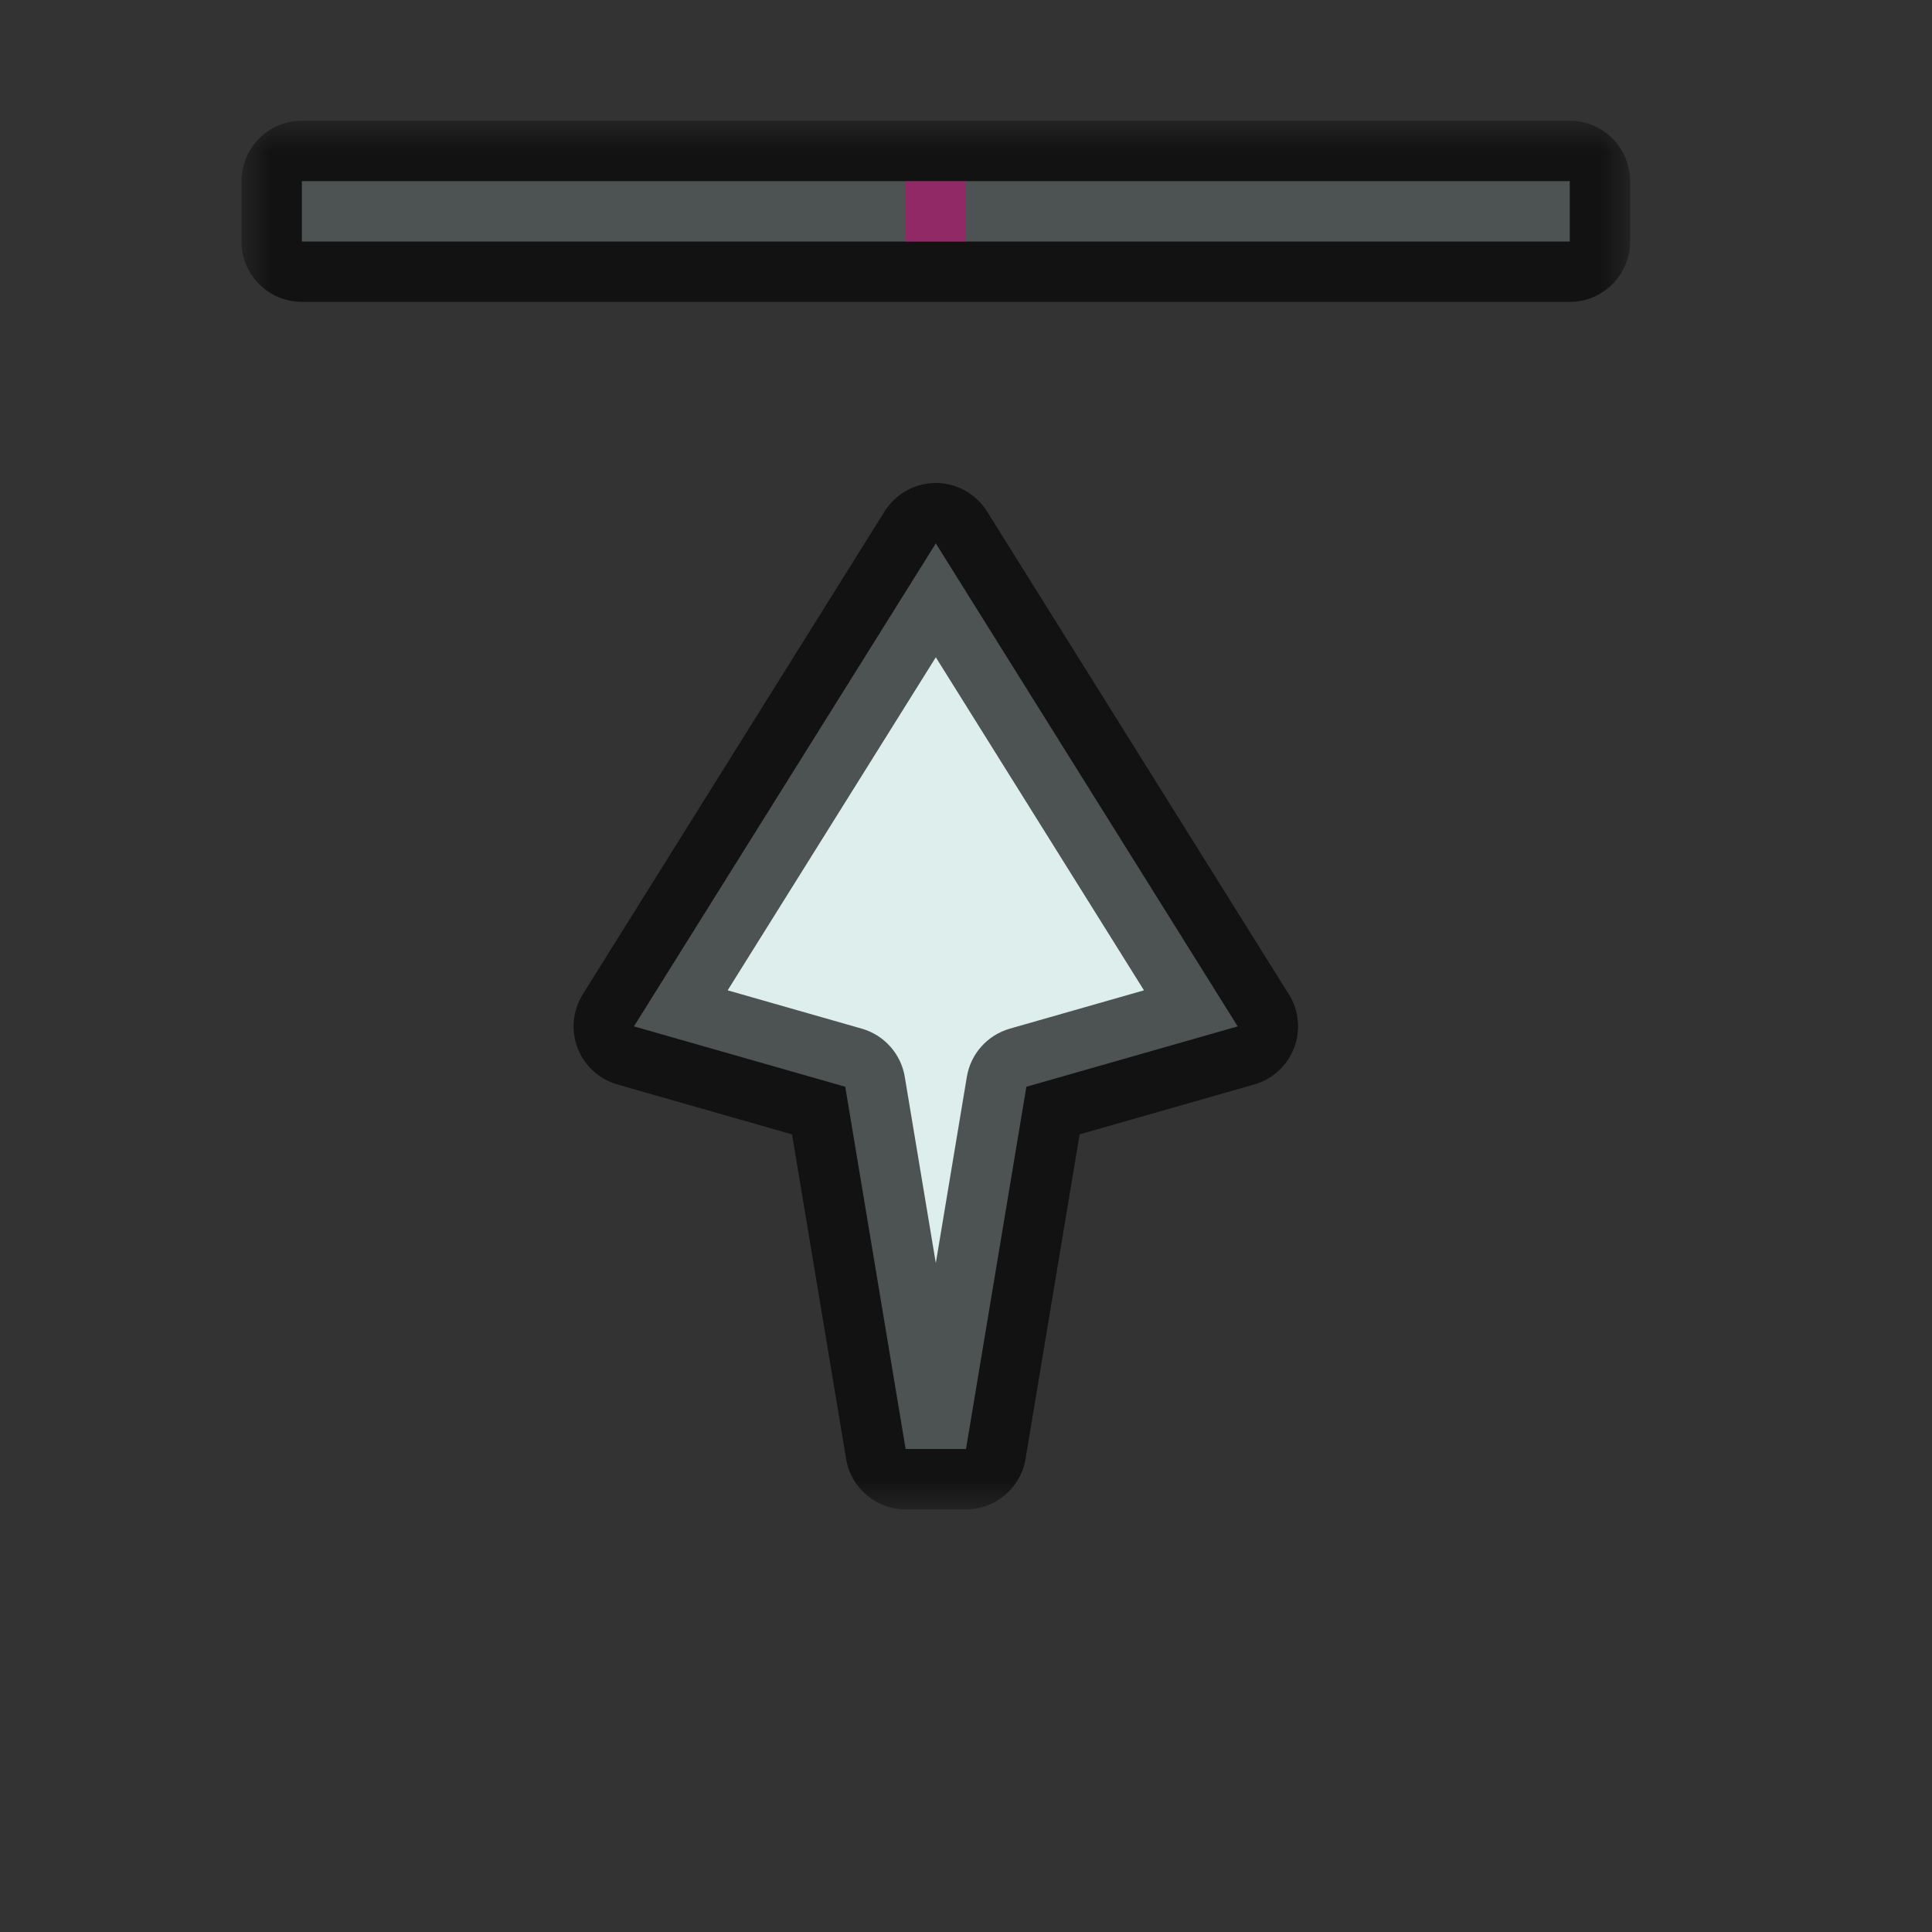 <svg width="32" height="32" viewBox="0 0 32 32" fill="none" xmlns="http://www.w3.org/2000/svg">
<rect x="0" y="0" width="32" height="32" fill="#333333" stroke="none"/>
<g id="cursor=n-resize, variant=light, size=32">
<g id="Union">
<mask id="path-1-outside-1_2320_8779" maskUnits="userSpaceOnUse" x="4" y="2" width="23" height="23" fill="black">
<rect fill="white" x="4" y="2" width="23" height="23"/>
<path fill-rule="evenodd" clip-rule="evenodd" d="M5 3H26V4H5V3ZM10.5 17L15.5 9L20.5 17L17 18L16 24H15L14 18L10.5 17Z"/>
</mask>
<path fill-rule="evenodd" clip-rule="evenodd" d="M5 3H26V4H5V3ZM10.5 17L15.5 9L20.5 17L17 18L16 24H15L14 18L10.5 17Z" fill="#DEEEED"/>
<path d="M26 3H27C27 2.448 26.552 2 26 2V3ZM5 3V2C4.448 2 4 2.448 4 3H5ZM26 4V5C26.552 5 27 4.552 27 4H26ZM5 4H4C4 4.552 4.448 5 5 5V4ZM15.5 9L16.348 8.47C16.165 8.178 15.845 8 15.5 8C15.155 8 14.835 8.178 14.652 8.47L15.5 9ZM10.5 17L9.652 16.47C9.486 16.736 9.454 17.066 9.567 17.359C9.679 17.652 9.923 17.875 10.225 17.962L10.5 17ZM20.5 17L20.775 17.962C21.077 17.875 21.321 17.652 21.433 17.359C21.546 17.066 21.515 16.736 21.348 16.47L20.5 17ZM17 18L16.725 17.038C16.354 17.145 16.077 17.455 16.014 17.836L17 18ZM16 24V25C16.489 25 16.906 24.647 16.986 24.164L16 24ZM15 24L14.014 24.164C14.094 24.647 14.511 25 15 25V24ZM14 18L14.986 17.836C14.923 17.455 14.646 17.145 14.275 17.038L14 18ZM26 2H5V4H26V2ZM27 4V3H25V4H27ZM5 5H26V3H5V5ZM4 3V4H6V3H4ZM14.652 8.47L9.652 16.47L11.348 17.53L16.348 9.53L14.652 8.47ZM21.348 16.47L16.348 8.47L14.652 9.53L19.652 17.53L21.348 16.47ZM17.275 18.962L20.775 17.962L20.225 16.038L16.725 17.038L17.275 18.962ZM16.986 24.164L17.986 18.164L16.014 17.836L15.014 23.836L16.986 24.164ZM15 25H16V23H15V25ZM13.014 18.164L14.014 24.164L15.986 23.836L14.986 17.836L13.014 18.164ZM10.225 17.962L13.725 18.962L14.275 17.038L10.775 16.038L10.225 17.962Z" fill="black" fill-opacity="0.65" mask="url(#path-1-outside-1_2320_8779)"/>
</g>
<g id="hotspot" clip-path="url(#clip0_2320_8779)">
<rect id="center" opacity="0.5" x="15" y="3" width="1" height="1" fill="#D7007D"/>
</g>
</g>
<defs>
<clipPath id="clip0_2320_8779">
<rect width="1" height="1" fill="white" transform="translate(15 3)"/>
</clipPath>
</defs>
</svg>
